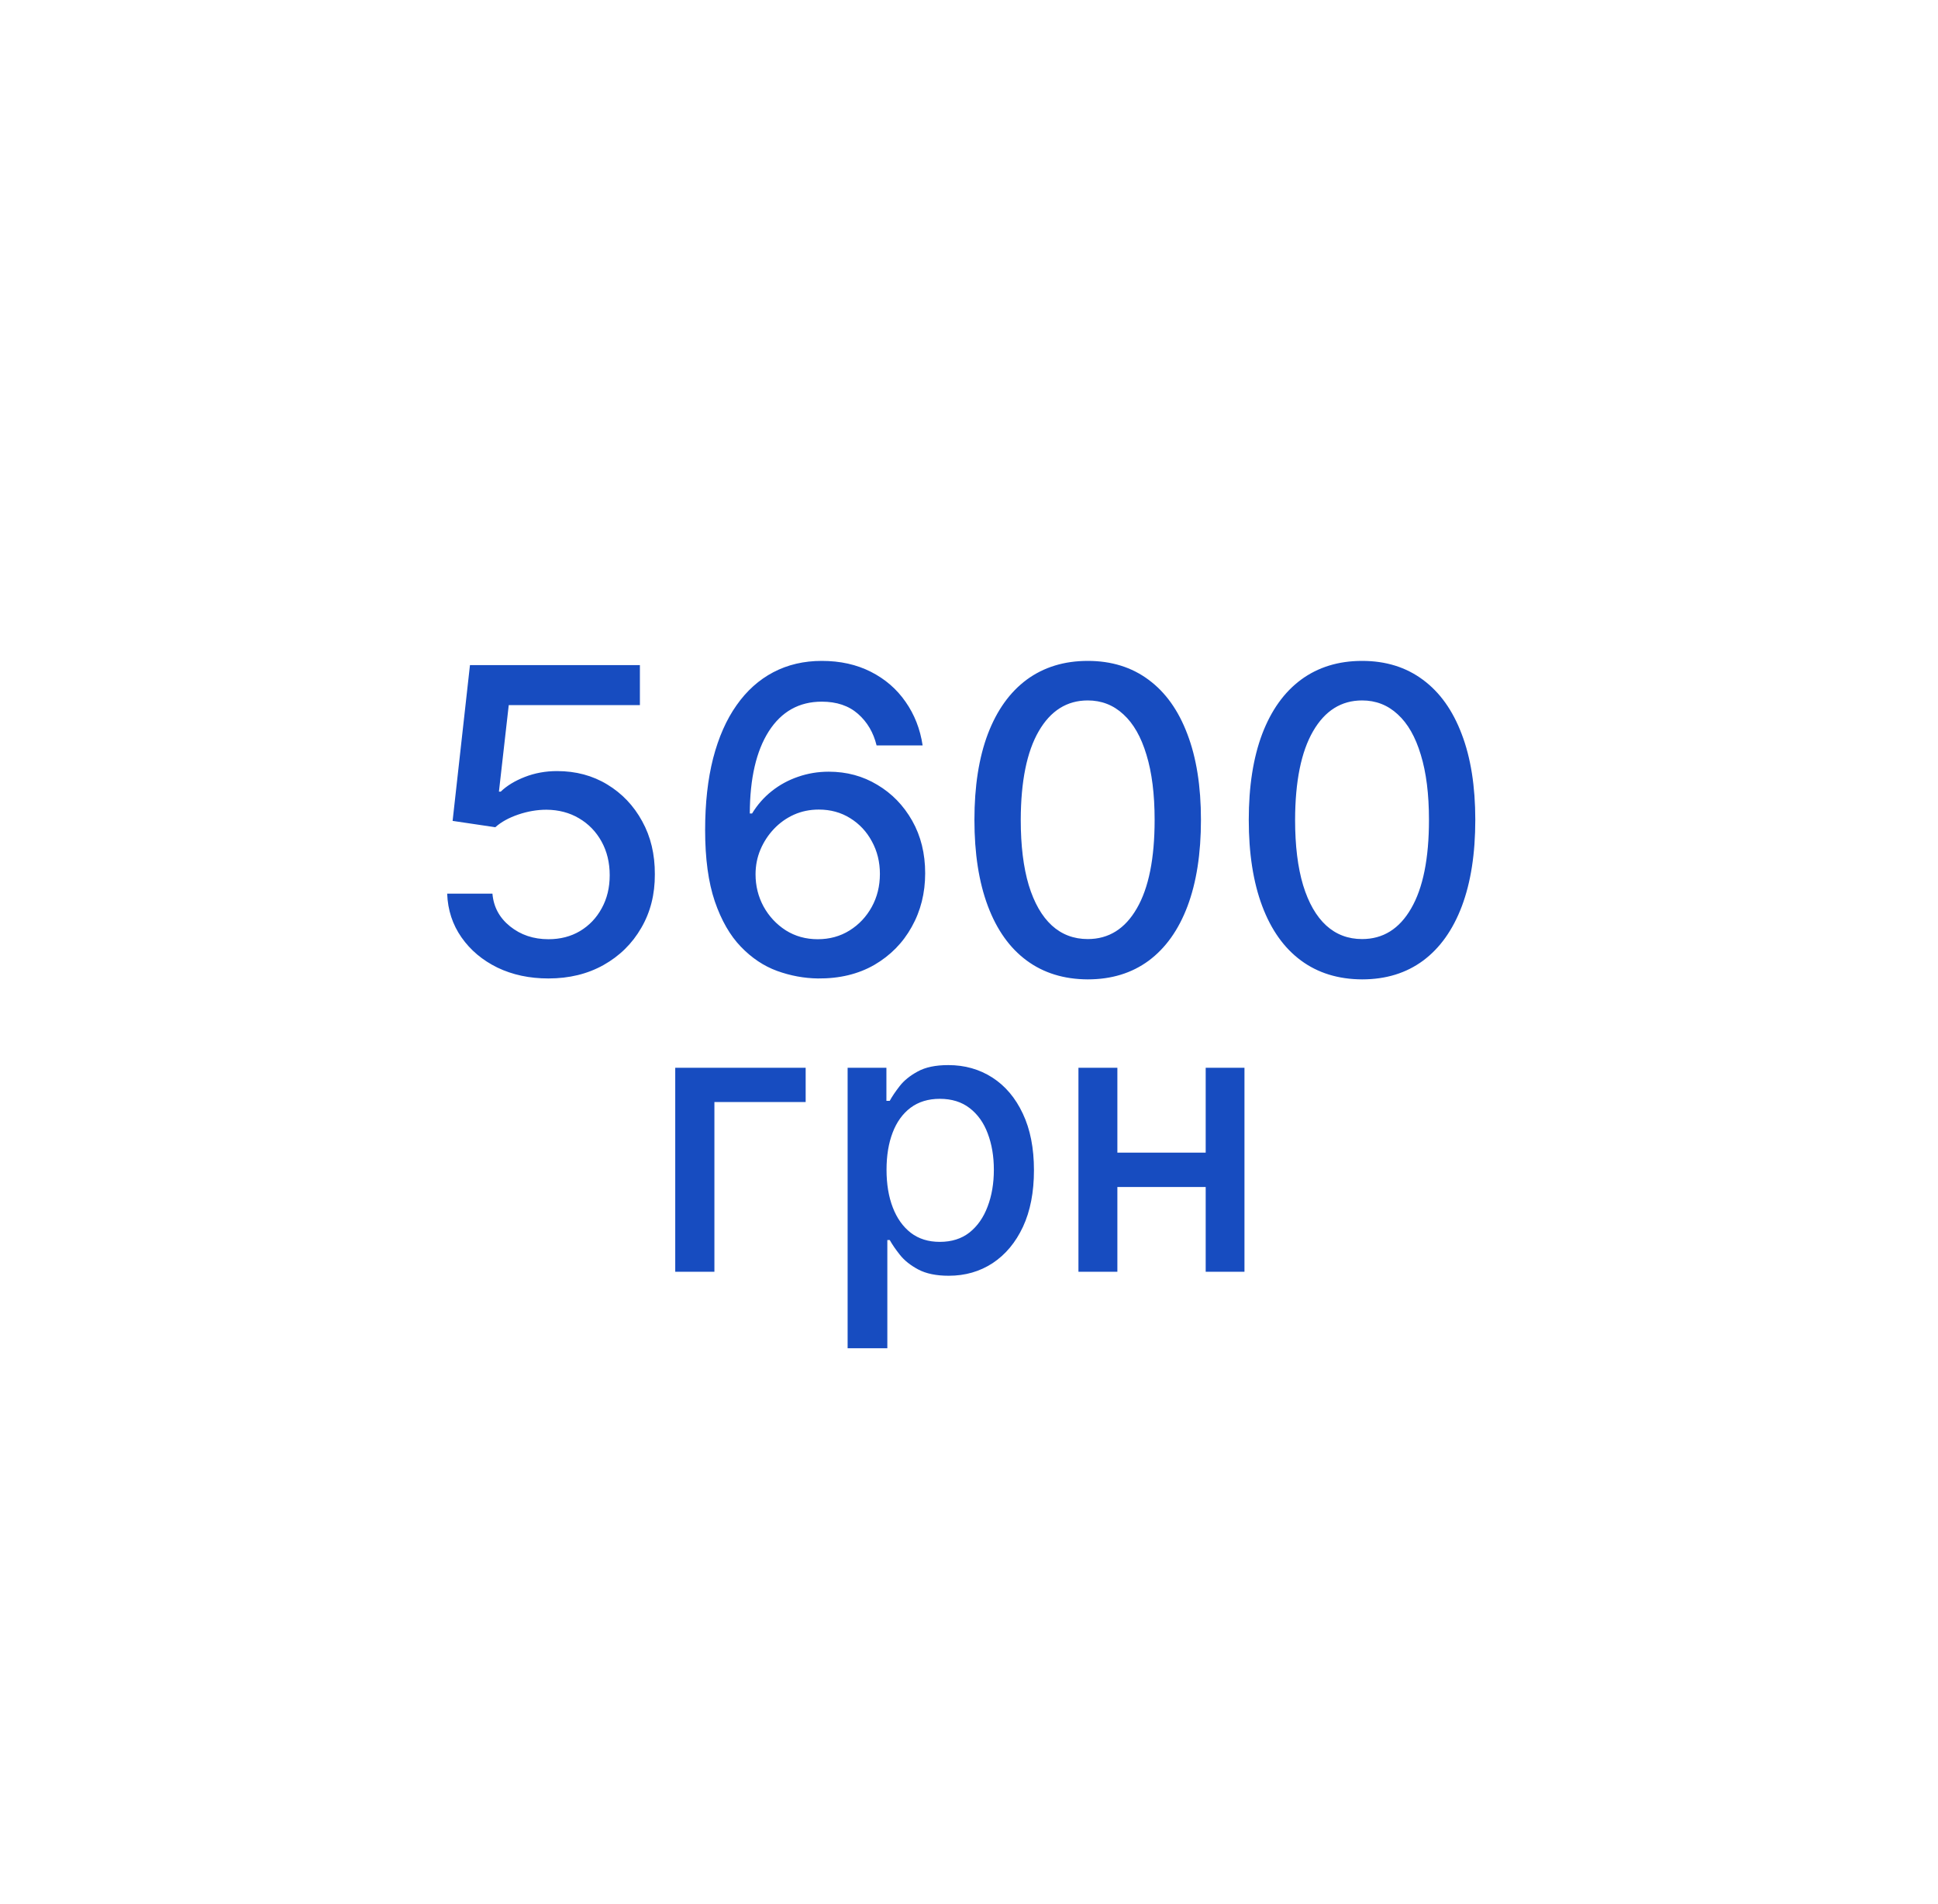 <svg width="114" height="112" viewBox="0 0 114 112" fill="none" xmlns="http://www.w3.org/2000/svg">
<g filter="url(#filter0_d_1596_18)">
<ellipse cx="56.84" cy="51.805" rx="52.276" ry="51.743" fill="white"/>
<path d="M32.261 53.553C31.148 53.553 30.148 53.34 29.26 52.914C28.378 52.482 27.674 51.89 27.148 51.139C26.621 50.387 26.34 49.529 26.304 48.564H28.967C29.032 49.345 29.379 49.988 30.006 50.491C30.634 50.994 31.385 51.245 32.261 51.245C32.959 51.245 33.578 51.086 34.117 50.766C34.661 50.44 35.087 49.993 35.395 49.425C35.709 48.857 35.865 48.209 35.865 47.481C35.865 46.741 35.706 46.081 35.386 45.501C35.066 44.921 34.626 44.466 34.063 44.134C33.507 43.803 32.868 43.634 32.146 43.628C31.595 43.628 31.042 43.723 30.485 43.912C29.929 44.102 29.479 44.35 29.136 44.658L26.624 44.285L27.645 35.123H37.641V37.476H29.926L29.349 42.563H29.456C29.811 42.219 30.281 41.932 30.867 41.702C31.459 41.471 32.092 41.355 32.767 41.355C33.874 41.355 34.859 41.619 35.724 42.145C36.593 42.672 37.277 43.391 37.774 44.303C38.277 45.208 38.526 46.25 38.52 47.428C38.526 48.606 38.26 49.656 37.721 50.579C37.188 51.503 36.449 52.231 35.502 52.763C34.56 53.29 33.48 53.553 32.261 53.553ZM48.11 53.553C47.299 53.542 46.5 53.394 45.713 53.11C44.932 52.825 44.222 52.352 43.583 51.689C42.943 51.026 42.431 50.136 42.047 49.017C41.668 47.898 41.478 46.502 41.478 44.827C41.478 43.24 41.635 41.832 41.949 40.601C42.269 39.37 42.727 38.331 43.325 37.485C43.923 36.632 44.645 35.984 45.491 35.54C46.338 35.096 47.288 34.874 48.341 34.874C49.424 34.874 50.386 35.088 51.226 35.514C52.067 35.94 52.748 36.529 53.268 37.28C53.795 38.032 54.129 38.887 54.272 39.846H51.564C51.38 39.089 51.016 38.47 50.472 37.991C49.927 37.511 49.217 37.272 48.341 37.272C47.009 37.272 45.971 37.852 45.225 39.012C44.485 40.172 44.112 41.785 44.106 43.85H44.239C44.553 43.335 44.938 42.897 45.394 42.536C45.855 42.169 46.37 41.888 46.938 41.693C47.513 41.492 48.116 41.391 48.749 41.391C49.803 41.391 50.756 41.648 51.608 42.163C52.466 42.672 53.15 43.377 53.659 44.276C54.168 45.176 54.422 46.206 54.422 47.366C54.422 48.526 54.159 49.576 53.632 50.517C53.111 51.458 52.377 52.204 51.431 52.755C50.484 53.299 49.377 53.565 48.11 53.553ZM48.101 51.245C48.8 51.245 49.424 51.074 49.975 50.73C50.525 50.387 50.96 49.925 51.28 49.345C51.599 48.765 51.759 48.117 51.759 47.401C51.759 46.703 51.602 46.066 51.288 45.492C50.981 44.918 50.555 44.463 50.01 44.125C49.471 43.788 48.856 43.619 48.163 43.619C47.637 43.619 47.148 43.72 46.699 43.921C46.255 44.122 45.864 44.401 45.527 44.756C45.19 45.111 44.923 45.519 44.728 45.981C44.538 46.436 44.444 46.919 44.444 47.428C44.444 48.108 44.601 48.739 44.914 49.319C45.234 49.899 45.669 50.366 46.219 50.721C46.776 51.071 47.403 51.245 48.101 51.245ZM63.986 53.607C62.583 53.601 61.385 53.231 60.391 52.497C59.396 51.763 58.636 50.695 58.109 49.292C57.582 47.889 57.319 46.2 57.319 44.223C57.319 42.252 57.582 40.568 58.109 39.171C58.642 37.775 59.405 36.709 60.399 35.975C61.4 35.242 62.595 34.874 63.986 34.874C65.377 34.874 66.57 35.244 67.564 35.984C68.558 36.718 69.319 37.783 69.845 39.18C70.378 40.571 70.644 42.252 70.644 44.223C70.644 46.206 70.381 47.898 69.854 49.301C69.328 50.698 68.567 51.766 67.573 52.506C66.578 53.24 65.383 53.607 63.986 53.607ZM63.986 51.236C65.217 51.236 66.179 50.636 66.871 49.434C67.57 48.233 67.919 46.496 67.919 44.223C67.919 42.714 67.759 41.438 67.439 40.397C67.126 39.349 66.673 38.556 66.081 38.017C65.495 37.473 64.797 37.2 63.986 37.2C62.761 37.2 61.799 37.804 61.101 39.012C60.402 40.219 60.05 41.956 60.044 44.223C60.044 45.738 60.201 47.019 60.515 48.067C60.834 49.109 61.287 49.899 61.873 50.437C62.459 50.97 63.163 51.236 63.986 51.236ZM80.124 53.607C78.721 53.601 77.522 53.231 76.528 52.497C75.534 51.763 74.773 50.695 74.247 49.292C73.72 47.889 73.457 46.2 73.457 44.223C73.457 42.252 73.72 40.568 74.247 39.171C74.779 37.775 75.543 36.709 76.537 35.975C77.537 35.242 78.733 34.874 80.124 34.874C81.515 34.874 82.707 35.244 83.701 35.984C84.696 36.718 85.456 37.783 85.983 39.18C86.516 40.571 86.782 42.252 86.782 44.223C86.782 46.206 86.519 47.898 85.992 49.301C85.465 50.698 84.705 51.766 83.71 52.506C82.716 53.24 81.52 53.607 80.124 53.607ZM80.124 51.236C81.355 51.236 82.317 50.636 83.009 49.434C83.707 48.233 84.057 46.496 84.057 44.223C84.057 42.714 83.897 41.438 83.577 40.397C83.264 39.349 82.811 38.556 82.219 38.017C81.633 37.473 80.935 37.2 80.124 37.2C78.899 37.2 77.937 37.804 77.239 39.012C76.54 40.219 76.188 41.956 76.182 44.223C76.182 45.738 76.339 47.019 76.653 48.067C76.972 49.109 77.425 49.899 78.011 50.437C78.597 50.97 79.301 51.236 80.124 51.236Z" fill="#174CC0"/>
<path d="M47.392 58.805V60.821H42.024V70.805H39.72V58.805H47.392ZM49.86 75.305V58.805H52.142V60.751H52.337C52.472 60.501 52.668 60.211 52.923 59.883C53.178 59.555 53.532 59.269 53.985 59.024C54.438 58.774 55.037 58.649 55.782 58.649C56.751 58.649 57.616 58.894 58.376 59.383C59.136 59.873 59.733 60.579 60.165 61.501C60.602 62.422 60.821 63.532 60.821 64.829C60.821 66.126 60.605 67.237 60.173 68.165C59.741 69.086 59.147 69.797 58.392 70.297C57.636 70.792 56.774 71.04 55.806 71.04C55.077 71.04 54.48 70.917 54.017 70.672C53.558 70.428 53.199 70.141 52.938 69.813C52.678 69.485 52.477 69.193 52.337 68.938H52.196V75.305H49.86ZM52.149 64.805C52.149 65.649 52.272 66.388 52.517 67.024C52.761 67.659 53.116 68.157 53.579 68.516C54.043 68.87 54.61 69.047 55.282 69.047C55.98 69.047 56.563 68.862 57.032 68.493C57.501 68.118 57.855 67.61 58.095 66.969C58.34 66.329 58.462 65.607 58.462 64.805C58.462 64.013 58.342 63.303 58.102 62.672C57.868 62.042 57.514 61.545 57.04 61.18C56.571 60.816 55.985 60.633 55.282 60.633C54.605 60.633 54.032 60.808 53.563 61.157C53.1 61.506 52.748 61.993 52.509 62.618C52.269 63.243 52.149 63.972 52.149 64.805ZM71.571 63.797V65.821H65.071V63.797H71.571ZM65.728 58.805V70.805H63.438V58.805H65.728ZM73.204 58.805V70.805H70.923V58.805H73.204Z" fill="#174CC0"/>
</g>
<defs>
<filter id="filter0_d_1596_18" x="0.564" y="0.062" width="112.552" height="111.486" filterUnits="userSpaceOnUse" color-interpolation-filters="sRGB">
<feFlood flood-opacity="0" result="BackgroundImageFix"/>
<feColorMatrix in="SourceAlpha" type="matrix" values="0 0 0 0 0 0 0 0 0 0 0 0 0 0 0 0 0 0 127 0" result="hardAlpha"/>
<feOffset dy="4"/>
<feGaussianBlur stdDeviation="2"/>
<feComposite in2="hardAlpha" operator="out"/>
<feColorMatrix type="matrix" values="0 0 0 0 0 0 0 0 0 0 0 0 0 0 0 0 0 0 0.25 0"/>
<feBlend mode="normal" in2="BackgroundImageFix" result="effect1_dropShadow_1596_18"/>
<feBlend mode="normal" in="SourceGraphic" in2="effect1_dropShadow_1596_18" result="shape"/>
</filter>
</defs>
</svg>
